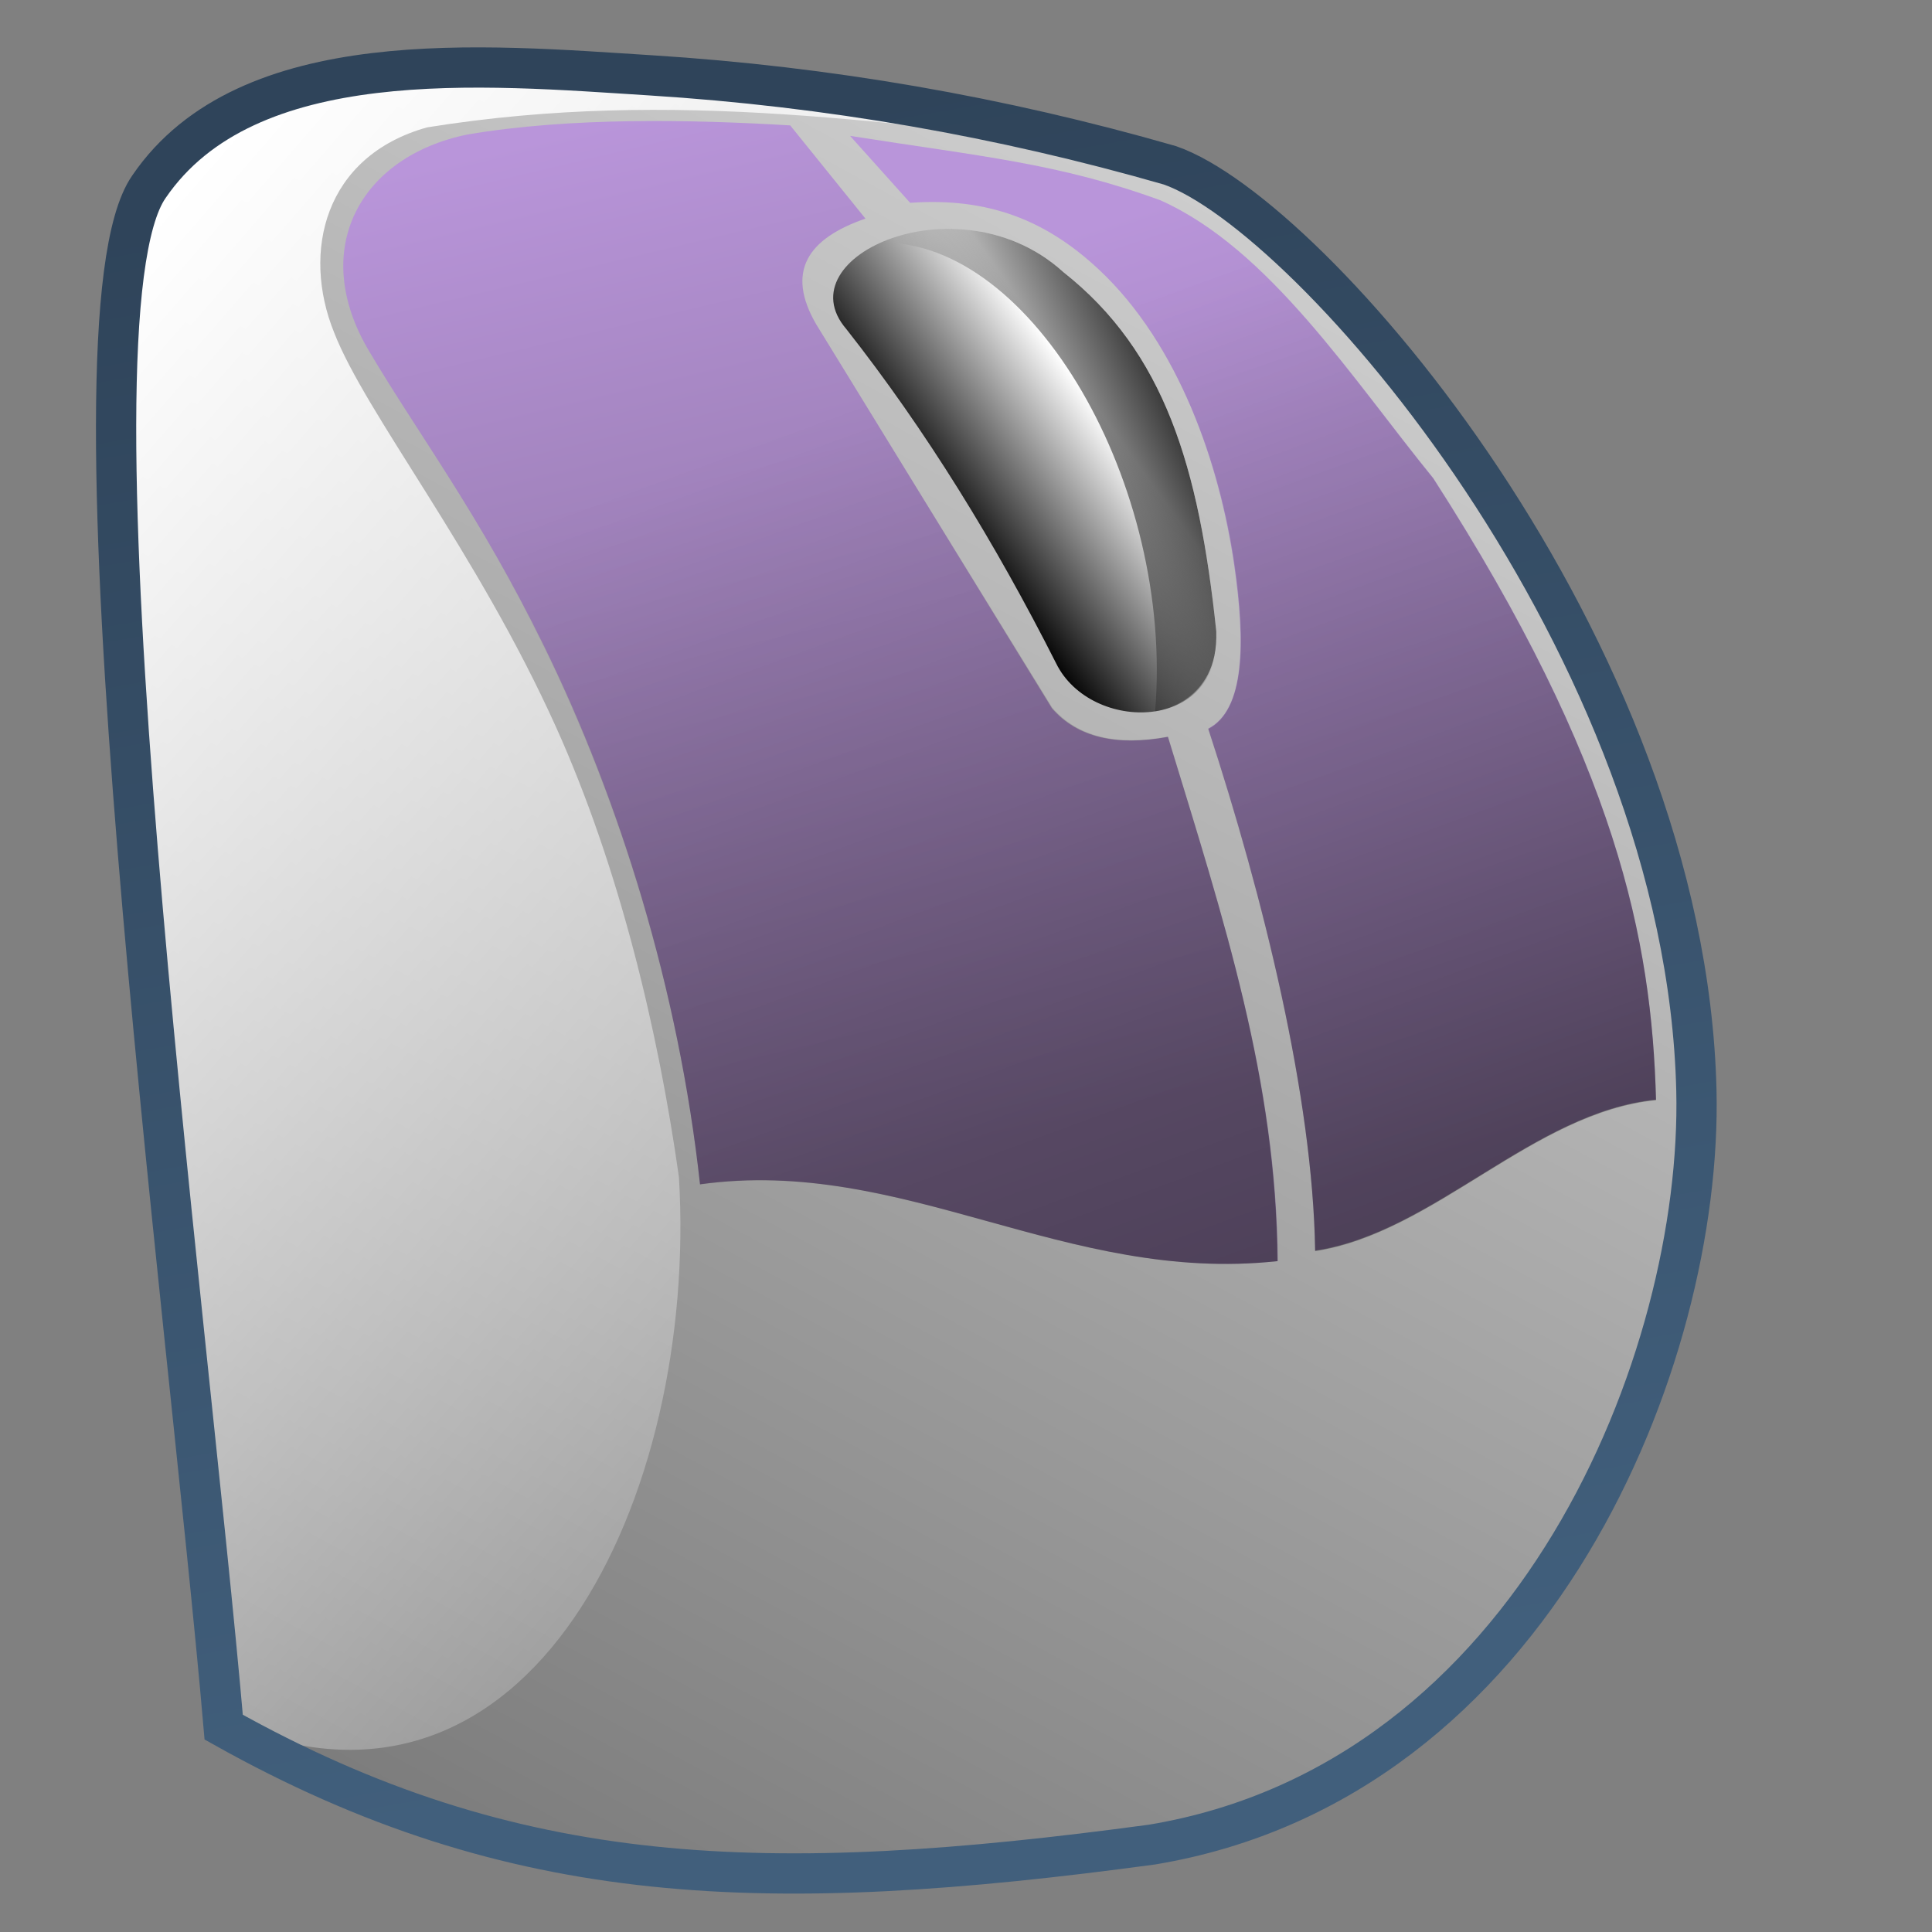 <?xml version="1.0" encoding="UTF-8" standalone="no"?>
<!-- Created with Inkscape (http://www.inkscape.org/) -->

<svg
   xmlns:dc="http://purl.org/dc/elements/1.1/"
   xmlns:cc="http://creativecommons.org/ns#"
   xmlns:rdf="http://www.w3.org/1999/02/22-rdf-syntax-ns#"
   xmlns:svg="http://www.w3.org/2000/svg"
   xmlns="http://www.w3.org/2000/svg"
   xmlns:xlink="http://www.w3.org/1999/xlink"
   xmlns:sodipodi="http://sodipodi.sourceforge.net/DTD/sodipodi-0.dtd"
   xmlns:inkscape="http://www.inkscape.org/namespaces/inkscape"
   width="128"
   height="128"
   id="svg12240"
   version="1.1"
   inkscape:version="0.48.3.1 r9886"
   sodipodi:docname="mouse.svg">
  <rect width="100%" height="100%" fill="#808080" stroke="none"/>
  <defs
     id="defs12242">
    <linearGradient
       inkscape:collect="always"
       xlink:href="#linearGradient9863-8"
       id="linearGradient12139"
       x1="459.845"
       y1="942.877"
       x2="466.877"
       y2="982.828"
       gradientUnits="userSpaceOnUse"
       gradientTransform="matrix(2.667,0,0,2.667,-1187.368,-1580.833)" />
    <linearGradient
       id="linearGradient9863-8">
      <stop
         style="stop-color:#2f445a;stop-opacity:1;"
         offset="0"
         id="stop9865-04" />
      <stop
         style="stop-color:#415f7c;stop-opacity:1"
         offset="1"
         id="stop9867-8" />
    </linearGradient>
    <linearGradient
       gradientTransform="matrix(2.667,0,0,2.667,-1294.034,-1580.833)"
       inkscape:collect="always"
       xlink:href="#linearGradient75162"
       id="linearGradient12125"
       x1="515.167"
       y1="948.255"
       x2="509.841"
       y2="950.641"
       gradientUnits="userSpaceOnUse" />
    <linearGradient
       id="linearGradient75162">
      <stop
         style="stop-color:#000000;stop-opacity:1;"
         offset="0"
         id="stop75164" />
      <stop
         style="stop-color:#000000;stop-opacity:0;"
         offset="1"
         id="stop75166" />
    </linearGradient>
    <linearGradient
       gradientTransform="matrix(2.667,0,0,2.667,-1294.034,-1580.833)"
       inkscape:collect="always"
       xlink:href="#linearGradient75909-6"
       id="linearGradient12121"
       x1="514.647"
       y1="944.175"
       x2="522.321"
       y2="967.687"
       gradientUnits="userSpaceOnUse" />
    <linearGradient
       id="linearGradient75909-6">
      <stop
         id="stop75911-6"
         offset="0"
         style="stop-color:#b995da;stop-opacity:1;" />
      <stop
         id="stop75913-2"
         offset="1"
         style="stop-color:#766287;stop-opacity:1;" />
    </linearGradient>
    <linearGradient
       gradientTransform="matrix(2.667,0,0,2.667,-1294.034,-1580.833)"
       inkscape:collect="always"
       xlink:href="#linearGradient75909-6"
       id="linearGradient12054-1"
       x1="496.684"
       y1="943.203"
       x2="502.899"
       y2="969.366"
       gradientUnits="userSpaceOnUse" />
    <linearGradient
       id="linearGradient12214">
      <stop
         id="stop12216"
         offset="0"
         style="stop-color:#b995da;stop-opacity:1;" />
      <stop
         id="stop12218"
         offset="1"
         style="stop-color:#766287;stop-opacity:1;" />
    </linearGradient>
    <linearGradient
       gradientTransform="matrix(2.667,0,0,2.667,-1294.034,-1580.833)"
       inkscape:collect="always"
       xlink:href="#linearGradient75902"
       id="linearGradient12135"
       x1="482.632"
       y1="952.144"
       x2="512.679"
       y2="978.24"
       gradientUnits="userSpaceOnUse" />
    <linearGradient
       id="linearGradient75902">
      <stop
         style="stop-color:#ffffff;stop-opacity:1;"
         offset="0"
         id="stop75904" />
      <stop
         style="stop-color:#ffffff;stop-opacity:0;"
         offset="1"
         id="stop75906" />
    </linearGradient>
    <linearGradient
       gradientTransform="matrix(2.667,0,0,2.667,-1294.034,-1580.833)"
       inkscape:collect="always"
       xlink:href="#linearGradient68668-1"
       id="linearGradient12127"
       x1="512.269"
       y1="949.196"
       x2="508.473"
       y2="951.936"
       gradientUnits="userSpaceOnUse" />
    <linearGradient
       id="linearGradient68668-1">
      <stop
         style="stop-color:#ffffff;stop-opacity:1;"
         offset="0"
         id="stop68670-5" />
      <stop
         style="stop-color:#000000;stop-opacity:1;"
         offset="1"
         id="stop68672-7" />
    </linearGradient>
    <linearGradient
       gradientTransform="matrix(2.667,0,0,2.667,-1294.034,-1580.833)"
       inkscape:collect="always"
       xlink:href="#linearGradient68675-6"
       id="linearGradient12133"
       x1="535.695"
       y1="923.843"
       x2="468.34"
       y2="1048.412"
       gradientUnits="userSpaceOnUse" />
    <linearGradient
       id="linearGradient68675-6">
      <stop
         style="stop-color:#ffffff;stop-opacity:1;"
         offset="0"
         id="stop68677-1" />
      <stop
         style="stop-color:#000000;stop-opacity:1;"
         offset="1"
         id="stop68679-9" />
    </linearGradient>
    <linearGradient
       inkscape:collect="always"
       xlink:href="#linearGradient75162-9"
       id="linearGradient12461"
       gradientUnits="userSpaceOnUse"
       gradientTransform="matrix(2.667,0,0,2.667,-1294.034,-1580.833)"
       x1="529.128"
       y1="1015.068"
       x2="505.125"
       y2="949.862" />
    <linearGradient
       id="linearGradient75162-9">
      <stop
         style="stop-color:#000000;stop-opacity:1;"
         offset="0"
         id="stop75164-2" />
      <stop
         style="stop-color:#000000;stop-opacity:0;"
         offset="1"
         id="stop75166-6" />
    </linearGradient>
    <linearGradient
       inkscape:collect="always"
       xlink:href="#linearGradient9863-8-3"
       id="linearGradient12139-1"
       x1="459.845"
       y1="942.877"
       x2="466.877"
       y2="982.828"
       gradientUnits="userSpaceOnUse"
       gradientTransform="matrix(2.667,0,0,2.667,-1187.368,-1580.833)" />
    <linearGradient
       id="linearGradient9863-8-3">
      <stop
         style="stop-color:#2f445a;stop-opacity:1;"
         offset="0"
         id="stop9865-04-2" />
      <stop
         style="stop-color:#415f7c;stop-opacity:1"
         offset="1"
         id="stop9867-8-8" />
    </linearGradient>
    <linearGradient
       gradientTransform="matrix(2.667,0,0,2.667,-1294.034,-1580.833)"
       inkscape:collect="always"
       xlink:href="#linearGradient75162-9"
       id="linearGradient12125-0"
       x1="515.167"
       y1="948.255"
       x2="509.841"
       y2="950.641"
       gradientUnits="userSpaceOnUse" />
    <linearGradient
       id="linearGradient12482">
      <stop
         style="stop-color:#000000;stop-opacity:1;"
         offset="0"
         id="stop12484" />
      <stop
         style="stop-color:#000000;stop-opacity:0;"
         offset="1"
         id="stop12486" />
    </linearGradient>
    <linearGradient
       gradientTransform="matrix(2.667,0,0,2.667,-1294.034,-1580.833)"
       inkscape:collect="always"
       xlink:href="#linearGradient75909-6-0"
       id="linearGradient12121-6"
       x1="514.647"
       y1="944.175"
       x2="522.321"
       y2="967.687"
       gradientUnits="userSpaceOnUse" />
    <linearGradient
       id="linearGradient75909-6-0">
      <stop
         id="stop75911-6-9"
         offset="0"
         style="stop-color:#b995da;stop-opacity:1;" />
      <stop
         id="stop75913-2-9"
         offset="1"
         style="stop-color:#766287;stop-opacity:1;" />
    </linearGradient>
    <linearGradient
       gradientTransform="matrix(2.667,0,0,2.667,-1294.034,-1580.833)"
       inkscape:collect="always"
       xlink:href="#linearGradient75909-6-0"
       id="linearGradient12054-1-0"
       x1="496.684"
       y1="943.203"
       x2="502.899"
       y2="969.366"
       gradientUnits="userSpaceOnUse" />
    <linearGradient
       id="linearGradient12493">
      <stop
         id="stop12495"
         offset="0"
         style="stop-color:#b995da;stop-opacity:1;" />
      <stop
         id="stop12497"
         offset="1"
         style="stop-color:#766287;stop-opacity:1;" />
    </linearGradient>
    <linearGradient
       gradientTransform="matrix(2.667,0,0,2.667,-1294.034,-1580.833)"
       inkscape:collect="always"
       xlink:href="#linearGradient75902-4"
       id="linearGradient12135-7"
       x1="482.632"
       y1="952.144"
       x2="512.679"
       y2="978.24"
       gradientUnits="userSpaceOnUse" />
    <linearGradient
       id="linearGradient75902-4">
      <stop
         style="stop-color:#ffffff;stop-opacity:1;"
         offset="0"
         id="stop75904-5" />
      <stop
         style="stop-color:#ffffff;stop-opacity:0;"
         offset="1"
         id="stop75906-9" />
    </linearGradient>
    <linearGradient
       gradientTransform="matrix(2.667,0,0,2.667,-1294.034,-1580.833)"
       inkscape:collect="always"
       xlink:href="#linearGradient68668-1-5"
       id="linearGradient12127-5"
       x1="512.269"
       y1="949.196"
       x2="508.473"
       y2="951.936"
       gradientUnits="userSpaceOnUse" />
    <linearGradient
       id="linearGradient68668-1-5">
      <stop
         style="stop-color:#ffffff;stop-opacity:1;"
         offset="0"
         id="stop68670-5-6" />
      <stop
         style="stop-color:#000000;stop-opacity:1;"
         offset="1"
         id="stop68672-7-8" />
    </linearGradient>
    <linearGradient
       gradientTransform="matrix(2.667,0,0,2.667,-1294.034,-1580.833)"
       inkscape:collect="always"
       xlink:href="#linearGradient68675-6-3"
       id="linearGradient12133-3"
       x1="535.695"
       y1="923.843"
       x2="468.34"
       y2="1048.412"
       gradientUnits="userSpaceOnUse" />
    <linearGradient
       id="linearGradient68675-6-3">
      <stop
         style="stop-color:#ffffff;stop-opacity:1;"
         offset="0"
         id="stop68677-1-7" />
      <stop
         style="stop-color:#000000;stop-opacity:1;"
         offset="1"
         id="stop68679-9-1" />
    </linearGradient>
  </defs>
  <sodipodi:namedview
     id="base"
     pagecolor="#ffffff"
     bordercolor="#666666"
     borderopacity="1.0"
     inkscape:pageopacity="0.0"
     inkscape:pageshadow="2"
     inkscape:zoom="1.4"
     inkscape:cx="200.29855"
     inkscape:cy="10.505514"
     inkscape:document-units="px"
     inkscape:current-layer="layer1"
     showgrid="false"
     inkscape:showpageshadow="false"
     inkscape:window-width="1366"
     inkscape:window-height="721"
     inkscape:window-x="0"
     inkscape:window-y="0"
     inkscape:window-maximized="1" />
  <g
     inkscape:label="Capa 1"
     inkscape:groupmode="layer"
     id="layer1"
     transform="translate(0,-924.362)">
    <path
       style="fill:url(#linearGradient12133-3);stroke:none;display:inline"
       d="m 14.82,1038.79 c -2.393,-27.78 -11.149,-93.178 -4.95,-102.059 6.51,-9.545 22.224,-8.072 33.238,-7.377 11.719,0.739 23.187,2.732 34.408,5.963 9.335,3.253 34.175,31.85 34.874,61.288 0.42,17.71 -10.639,45.723 -36.052,49.963 -25.461,3.445 -42.249,3.019 -61.518,-7.778 z"
       id="path12040"
       inkscape:connector-curvature="0"
       sodipodi:nodetypes="ccscscc" />
    <path
       style="fill:url(#linearGradient12127-5);stroke:none;display:inline"
       d="m 56.068,946.159 c 5.294,6.726 9.868,14.173 13.906,22.156 2.295,4.659 11.03,4.597 10.607,-2.121 -1.139,-10.882 -3.417,-18.503 -10.135,-23.806 -6.868,-6.235 -18.518,-1.045 -14.378,3.771 z"
       id="path12050"
       inkscape:connector-curvature="0"
       sodipodi:nodetypes="ccccc" />
    <path
       style="fill:url(#linearGradient12135-7);stroke:none;display:inline"
       d="m 14.966,1038.466 c 20.193,8.631 31.282,-14.978 30.016,-36.111 -1.379,-9.773 -3.967,-20.554 -8.141,-29.816 -5.252,-11.654 -12.62,-20.777 -14.708,-26.156 -2.148,-5.313 -0.665,-11.676 6.167,-13.583 16.5,-2.645 30.667,-0.167 47.167,1.5 -17.435,-4.486 -35.15,-7.357 -53.833,-4.667 -12.519,0.901 -14.036,8.509 -13.833,17.167 -0.442,31.328 4.542,61.175 7.167,91.667 z"
       id="path12129"
       inkscape:connector-curvature="0"
       sodipodi:nodetypes="ccscccccc" />
    <path
       style="fill:url(#linearGradient12054-1-0);stroke:none;display:inline"
       d="m 46.376,1002.825 c -1.42,-12.965 -5.347,-25.492 -10.312,-35.616 -4.285,-8.738 -8.325,-14.037 -11.591,-19.55 -4.066,-6.79 -0.584,-12.944 6.503,-14.387 6.795,-1.153 14.808,-0.994 21.377,-0.602 l 4.985,6.175 c -3.849,1.33 -5.286,3.522 -3.263,7.002 l 15.621,25.443 c 1.662,1.918 4.243,2.527 7.681,1.892 3.755,12.275 7.186,22.761 7.278,34.73 -14.043,1.528 -24.79,-6.965 -38.279,-5.088 z"
       id="path12052"
       inkscape:connector-curvature="0"
       sodipodi:nodetypes="csccccccccc" />
    <path
       style="fill:url(#linearGradient12121-6);stroke:none;display:inline"
       d="m 56.319,933.364 3.98,4.435 c 5.167,-0.367 9,1.146 12.5,4.417 5.325,4.982 8.001,12.924 8.963,19.53 0.761,5.224 0.7,9.643 -1.713,10.887 3.659,11.174 6.927,24.393 7.083,34.583 7.889,-1.196 14.444,-9.189 22.583,-10 -0.283,-10.578 -2.572,-22.218 -14.75,-41.167 -5.349,-6.567 -10.856,-15.188 -18.083,-18.417 -6.764,-2.465 -11.924,-2.907 -20.563,-4.268 z"
       id="path12119"
       inkscape:connector-curvature="0"
       sodipodi:nodetypes="cccscccccc" />
    <path
       sodipodi:nodetypes="ccccc"
       inkscape:connector-curvature="0"
       id="path12123"
       d="m 76.527,971.49 c 0,0 4.23,-0.483 4.054,-5.297 -1.139,-10.882 -3.417,-18.503 -10.135,-23.806 -3.725,-3.381 -8.856,-3.402 -12.113,-1.945 10.06,-0.21 19.457,16.111 18.194,31.048 z"
       style="fill:url(#linearGradient12125-0);stroke:none;display:inline" />
    <path
       sodipodi:nodetypes="ccscscc"
       inkscape:connector-curvature="0"
       id="path12137"
       d="m 14.82,1038.79 c -2.393,-27.78 -11.149,-93.178 -4.95,-102.059 6.51,-9.545 22.224,-8.072 33.238,-7.377 11.719,0.739 23.187,2.732 34.408,5.963 9.335,3.253 34.175,31.85 34.874,61.288 0.42,17.71 -10.639,45.723 -36.052,49.963 -25.461,3.445 -42.249,3.019 -61.518,-7.778 z"
       style="fill:none;stroke:url(#linearGradient12139-1);stroke-width:2.667px;stroke-linecap:butt;stroke-linejoin:miter;stroke-opacity:1;display:inline" />
    <path
       inkscape:connector-curvature="0"
       id="path12459"
       d="m 41.716,932.417 c -3.674,0.056 -7.353,0.257 -10.75,0.833 -7.087,1.443 -10.566,7.627 -6.5,14.417 3.267,5.513 7.298,10.846 11.583,19.583 4.965,10.124 8.913,22.619 10.333,35.583 13.489,-1.877 24.207,6.611 38.25,5.083 -0.092,-11.97 -3.495,-22.475 -7.25,-34.75 -3.438,0.634 -6.005,0.002 -7.667,-1.917 l -15.667,-25.417 c -2.023,-3.48 -0.599,-5.67 3.25,-7 l -4.917,-6.167 c -3.284,-0.196 -6.993,-0.305 -10.667,-0.25 z m 14.583,0.917 4,4.5 c 5.167,-0.367 9,1.146 12.5,4.417 5.325,4.982 8.038,12.894 9,19.5 0.761,5.224 0.663,9.673 -1.75,10.917 3.659,11.174 6.927,24.393 7.083,34.583 7.889,-1.196 14.444,-9.189 22.583,-10 -0.283,-10.578 -2.572,-22.218 -14.75,-41.167 -5.349,-6.567 -10.856,-15.188 -18.083,-18.417 -6.764,-2.465 -11.945,-2.972 -20.583,-4.333 z"
       style="fill:url(#linearGradient12461);fill-opacity:1;stroke:none;display:inline" />
  </g>
</svg>
